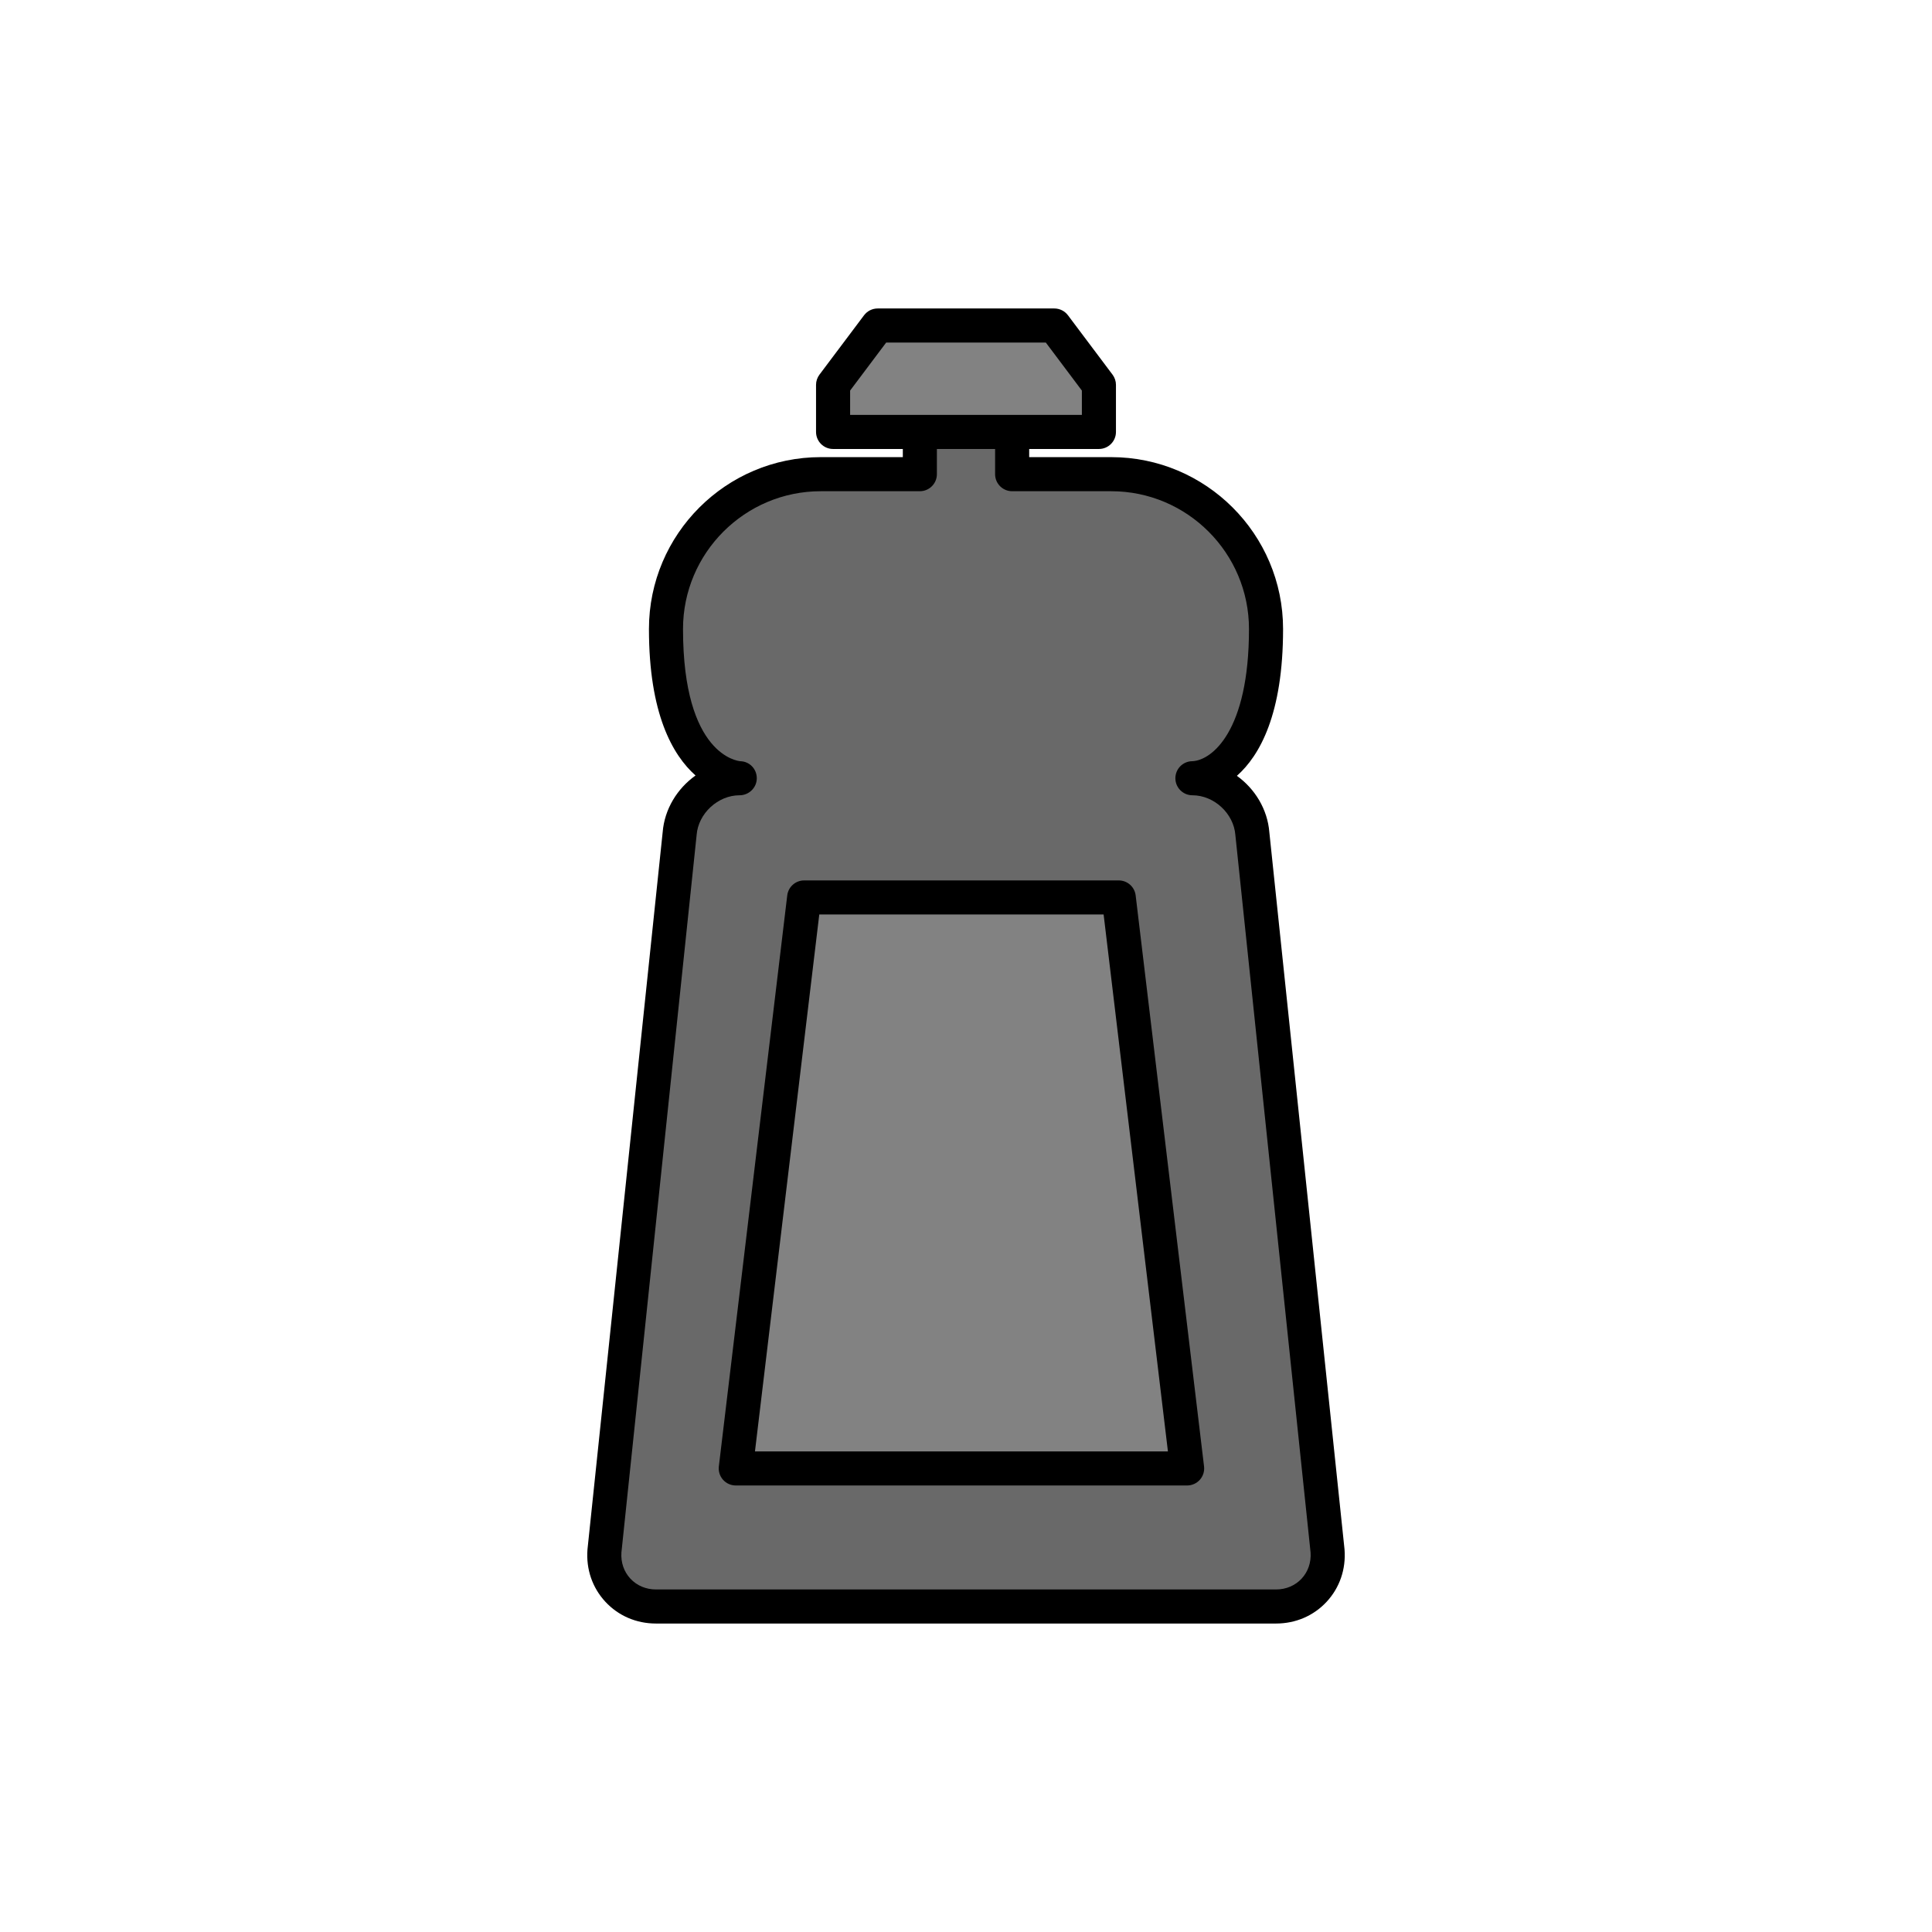 <?xml version="1.0" encoding="utf-8"?>
<!-- Generator: Adobe Illustrator 16.0.0, SVG Export Plug-In . SVG Version: 6.00 Build 0)  -->
<!DOCTYPE svg PUBLIC "-//W3C//DTD SVG 1.1//EN" "http://www.w3.org/Graphics/SVG/1.1/DTD/svg11.dtd">
<svg version="1.1" xmlns="http://www.w3.org/2000/svg" xmlns:xlink="http://www.w3.org/1999/xlink" x="0px" y="0px"
	 width="453.543px" height="453.544px" viewBox="0 0 453.543 453.544" enable-background="new 0 0 453.543 453.544"
	 xml:space="preserve">
<g id="kvadrat">
</g>
<g id="bg" display="none">
	<rect x="-1343.195" y="-2786.04" display="inline" width="15266.867" height="13678.951"/>
</g>
<g id="color" display="none">
	<g id="rdeča7bela" display="inline">
	</g>
	<g display="inline">
		
			<path fill="#009D73" stroke="#000000" stroke-width="8" stroke-linecap="round" stroke-linejoin="round" stroke-miterlimit="10" d="
			M311.646,364.083l-17.649-168.352c-0.543-7.172-6.876-13.039-14.072-13.039c0,0,17.279,0.017,17.279-35.035
			c0-20.07-16.271-36.344-36.342-36.344h-23.258V86.376h-21.666v24.938h-23.255c-20.073,0-36.343,16.273-36.343,36.344
			c0,34.554,17.276,35.035,17.276,35.035c-7.195,0-13.531,5.867-14.072,13.039l-17.648,168.352
			c-0.545,7.178,4.9,13.046,12.095,13.046h145.559C306.747,377.129,312.189,371.261,311.646,364.083z"/>
		
			<path fill="#37B34A" stroke="#000000" stroke-width="8" stroke-linecap="round" stroke-linejoin="round" stroke-miterlimit="10" d="
			M257.974,90.351l-10.465-13.936h-41.474l-10.467,13.936v11.049h62.406V90.351z M262.627,210.68h-73.849l-16.057,134.04h105.959
			L262.627,210.68z"/>
	</g>
	
		<rect x="-1853.48" y="-3206.049" display="inline" fill="none" stroke="#000000" stroke-miterlimit="10" width="16736" height="13952"/>
</g>
<g id="cb_1_">
	<g id="rdeča7bela_copy_3">
	</g>
	<g>
		<g>
			<path fill="#696969" d="M311.646,364.083l-17.649-168.352c-0.543-7.172-6.876-13.039-14.072-13.039
				c0,0,17.279,0.017,17.279-35.035c0-20.07-16.271-36.344-36.342-36.344h-23.258V86.376h-21.666v24.938h-23.255
				c-20.073,0-36.343,16.273-36.343,36.344c0,34.554,17.276,35.035,17.276,35.035c-7.195,0-13.531,5.867-14.072,13.039
				l-17.648,168.352c-0.545,7.178,4.9,13.046,12.095,13.046h145.559C306.747,377.129,312.189,371.261,311.646,364.083z"/>
			<path d="M299.551,381.129H153.992c-4.608,0-8.829-1.816-11.886-5.115c-3.056-3.297-4.546-7.642-4.197-12.234
				c0.003-0.038,0.006-0.076,0.01-0.114l17.643-168.297c0.431-5.438,3.432-10.273,7.721-13.319
				c-5.411-4.798-10.941-14.554-10.941-34.393c0-22.246,18.098-40.344,40.343-40.344h19.255V86.376c0-2.209,1.791-4,4-4h21.666
				c2.209,0,4,1.791,4,4v20.938h19.258c22.245,0,40.342,18.098,40.342,40.344c0,19.943-5.45,29.698-10.838,34.47
				c4.232,3.049,7.188,7.85,7.615,13.242l17.644,168.297c0.004,0.038,0.007,0.077,0.01,0.115c0.348,4.594-1.144,8.939-4.201,12.236
				C308.378,379.313,304.157,381.129,299.551,381.129z M145.881,364.438c-0.164,2.327,0.578,4.506,2.091,6.139
				c1.526,1.646,3.664,2.553,6.019,2.553h145.559c2.354,0,4.492-0.906,6.017-2.551c1.514-1.633,2.256-3.812,2.094-6.141
				l-17.643-168.289c-0.004-0.038-0.007-0.077-0.01-0.115c-0.384-5.063-5.001-9.341-10.084-9.341c-2.209,0-4-1.791-4-4s1.791-4,4-4
				c4.537-0.214,13.279-6.978,13.279-31.035c0-17.834-14.509-32.344-32.342-32.344h-23.258c-2.209,0-4-1.791-4-4V90.376h-13.666
				v20.938c0,2.209-1.791,4-4,4h-23.255c-17.834,0-32.343,14.509-32.343,32.344c0,29.707,12.924,31,13.474,31.041
				c2.187,0.061,3.876,1.865,3.845,4.052c-0.03,2.187-1.855,3.942-4.042,3.942c-5.083,0-9.701,4.277-10.084,9.34
				c-0.003,0.039-0.006,0.077-0.01,0.116L145.881,364.438z"/>
		</g>
		<g>
			<path fill="#828282" d="M257.974,90.351l-10.465-13.936h-41.474l-10.467,13.936v11.049h62.406V90.351z M262.627,210.68h-73.849
				l-16.057,134.04h105.959L262.627,210.68z"/>
			<path d="M278.682,348.72H172.722c-1.144,0-2.233-0.49-2.992-1.345c-0.759-0.855-1.116-1.995-0.98-3.13l16.057-134.04
				c0.241-2.011,1.947-3.524,3.972-3.524h73.849c2.025,0,3.731,1.514,3.972,3.524l16.054,134.04c0.136,1.136-0.221,2.275-0.979,3.13
				C280.914,348.23,279.825,348.72,278.682,348.72z M177.23,340.72h96.944l-15.096-126.04h-66.75L177.23,340.72z M257.974,105.399
				h-62.406c-2.209,0-4-1.791-4-4V90.351c0-0.866,0.281-1.709,0.802-2.402l10.467-13.936c0.755-1.006,1.94-1.598,3.198-1.598h41.474
				c1.258,0,2.443,0.592,3.198,1.598l10.465,13.936c0.521,0.693,0.802,1.535,0.802,2.402v11.049
				C261.974,103.608,260.183,105.399,257.974,105.399z M199.567,97.399h54.406v-5.714l-8.463-11.27h-37.477l-8.466,11.271V97.399z"
				/>
		</g>
	</g>
	<path d="M14883.02,10746.451h-16737v-13953h16737V10746.451z M-1853.48,10745.451h16736l-0.5-13951h-16735.5l0.5,13951H-1853.48z"
		/>
</g>
<g id="cb" display="none">
	<g id="rdeča7bela_copy" display="inline">
	</g>
	<g display="inline">
		<path fill="none" stroke="#000000" stroke-width="8" stroke-linecap="round" stroke-linejoin="round" stroke-miterlimit="10" d="
			M215.938,101.399v9.914h-23.255c-20.073,0-36.343,16.273-36.343,36.344c0,34.554,17.276,35.035,17.276,35.035
			c-7.195,0-13.531,5.867-14.072,13.039l-17.648,168.352c-0.545,7.178,4.9,13.046,12.095,13.046h145.559
			c7.196,0,12.639-5.868,12.096-13.046l-17.649-168.352c-0.543-7.172-6.876-13.039-14.072-13.039c0,0,17.279,0.017,17.279-35.035
			c0-20.07-16.271-36.344-36.342-36.344h-23.258v-9.914"/>
		
			<polygon fill="none" stroke="#000000" stroke-width="8" stroke-linecap="round" stroke-linejoin="round" stroke-miterlimit="10" points="
			188.779,210.68 172.722,344.72 278.682,344.72 262.627,210.68 		"/>
		
			<polyline fill="none" stroke="#000000" stroke-width="8" stroke-linecap="round" stroke-linejoin="round" stroke-miterlimit="10" points="
			237.604,101.399 257.974,101.399 257.974,90.351 247.509,76.415 206.035,76.415 195.567,90.351 195.567,101.399 215.938,101.399 
					"/>
		
			<line fill="none" stroke="#000000" stroke-width="8" stroke-linecap="round" stroke-linejoin="round" stroke-miterlimit="10" x1="237.604" y1="101.399" x2="215.938" y2="101.399"/>
	</g>
</g>
<g id="pivot">
	<circle fill="none" cx="232.388" cy="378.628" r="14.133"/>
</g>
</svg>
